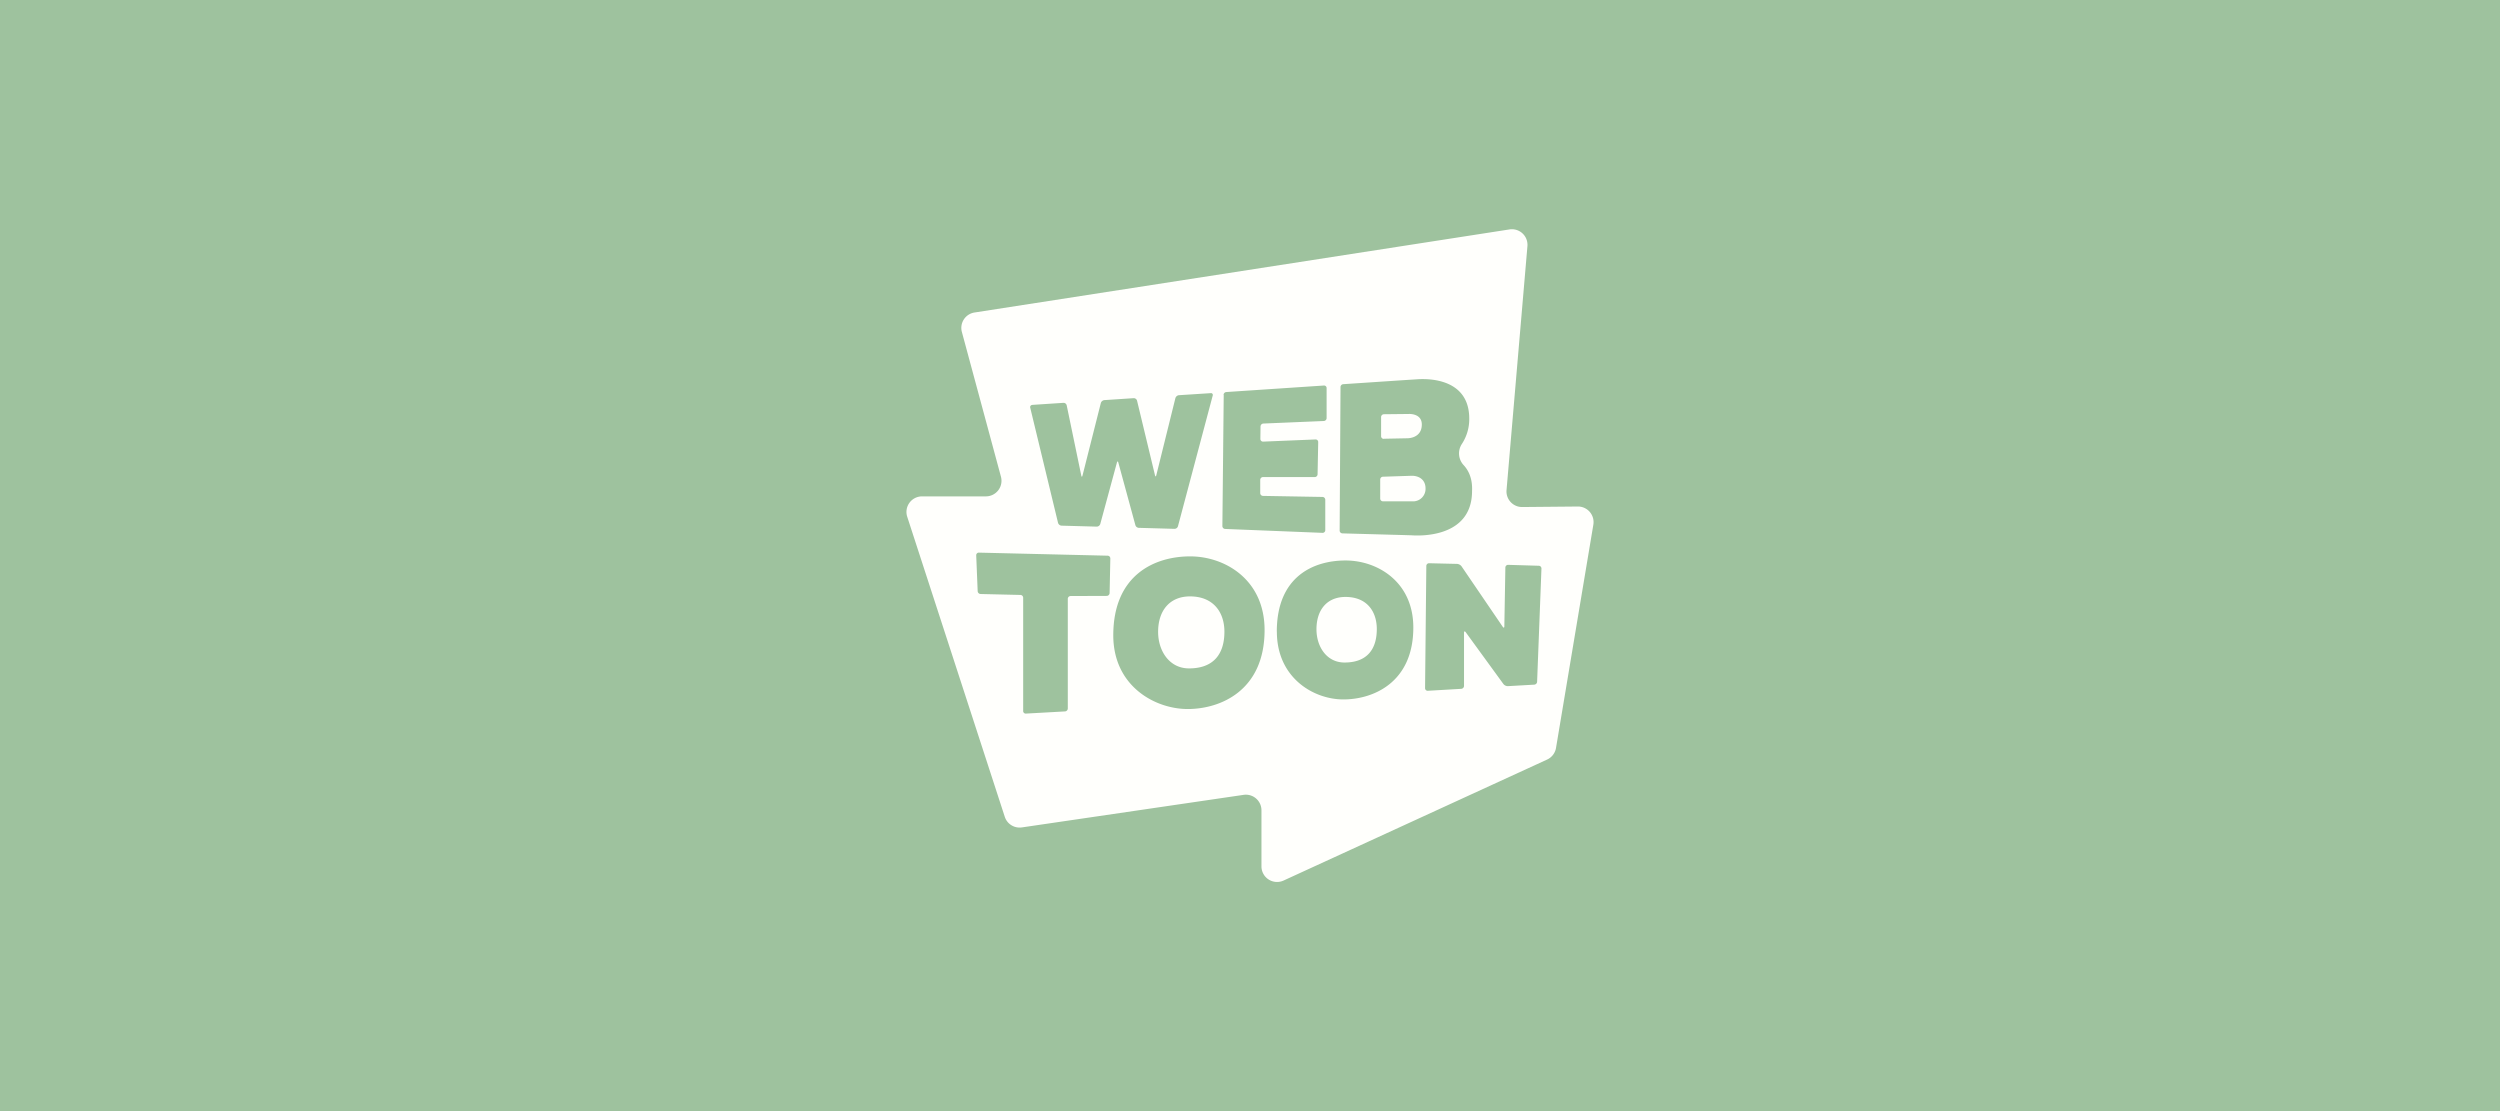 <svg xmlns="http://www.w3.org/2000/svg" viewBox="0 0 1152 512"><defs><style>.cls-1{fill:#9ec29e;}.cls-2{fill:#fffffc;}</style></defs><g id="Layer_2" data-name="Layer 2"><g id="Layer_2-2" data-name="Layer 2"><rect class="cls-1" width="1152" height="512"/><path class="cls-2" d="M619.56,305.29c10.19,0,14.87-5.92,14.87-15.41,0-8.08-4.52-14.81-14.43-14.81-8.5,0-13.37,5.92-13.37,14.9,0,8,4.69,15.32,12.93,15.32ZM547.9,308c11.2,0,16.31-6.49,16.31-16.92,0-8.85-5-16.26-15.86-16.26-9.34,0-14.69,6.53-14.69,16.35,0,8.75,5.16,16.83,14.24,16.83ZM727.06,233.4l-25.62.24a7.19,7.19,0,0,1-7.23-7.8l9.63-112.41a7.18,7.18,0,0,0-8.26-7.71L449.07,144a7.18,7.18,0,0,0-5.83,9l18,66.67a7.19,7.19,0,0,1-6.94,9.06H424.88a7.18,7.18,0,0,0-6.83,9.4L463,376.38a7.19,7.19,0,0,0,7.88,4.89l102.17-15a7.19,7.19,0,0,1,8.23,7.11v25.85a7.19,7.19,0,0,0,10.18,6.53L712.92,350a7.19,7.19,0,0,0,4.09-5.35l17.2-102.85A7.19,7.19,0,0,0,727.06,233.4Zm-109.36-55a1.36,1.36,0,0,1,1.29-1.37l27.55-1.84,6.54-.42c7.68-.52,23.95.92,23.95,18.12a20.83,20.83,0,0,1-3.45,11.76,7.93,7.93,0,0,0,.93,9.75c2.22,2.43,4.08,6.18,3.81,11.86,0,22.33-25.75,20.61-28.28,20.38l-.47,0-3-.09-28-.77a1.31,1.31,0,0,1-1.26-1.32l.4-66ZM563.82,182a1.37,1.37,0,0,1,1.29-1.35l44.92-3a1.17,1.17,0,0,1,1.27,1.07s0,.07,0,.1v13.83A1.36,1.36,0,0,1,610,194l-27.86,1.17a1.39,1.39,0,0,0-1.29,1.32l-.07,5.78a1.22,1.22,0,0,0,1.2,1.23h.06l24.13-1a1.2,1.2,0,0,1,1.26,1.14.27.27,0,0,1,0,.09l-.29,14.84a1.3,1.3,0,0,1-1.3,1.26H582a1.31,1.31,0,0,0-1.29,1.29v6.1a1.3,1.3,0,0,0,1.29,1.29l27.42.48a1.32,1.32,0,0,1,1.27,1.32v14a1.23,1.23,0,0,1-1.23,1.23h0l-44.91-1.8a1.33,1.33,0,0,1-1.28-1.32l.62-60.42Zm-88.12,4.57,14.3-.94a1.49,1.49,0,0,1,1.54,1.17l6.71,32.33c.15.69.4.69.57,0l8.45-33.44a1.93,1.93,0,0,1,1.58-1.32l13.5-.89a1.57,1.57,0,0,1,1.6,1.14L532.22,219c.18.69.43.69.6,0l8.8-35.54a1.93,1.93,0,0,1,1.58-1.35l14.61-.94a.85.85,0,0,1,1,1.14l-16,60.17a1.67,1.67,0,0,1-1.6,1.21l-16.44-.46a1.75,1.75,0,0,1-1.59-1.26l-7.85-28.81c-.17-.69-.48-.69-.66,0L507,241.47a1.75,1.75,0,0,1-1.61,1.2l-16.26-.45a1.82,1.82,0,0,1-1.59-1.3l-12.8-53a1,1,0,0,1,1-1.32Zm-4.22,141.09V275.44a1.3,1.3,0,0,0-1.28-1.29l-18.35-.43a1.4,1.4,0,0,1-1.34-1.32l-.67-16.49a1.21,1.21,0,0,1,1.14-1.26h.08l59.33,1.41a1.26,1.26,0,0,1,1.25,1.29l-.33,15.95a1.36,1.36,0,0,1-1.3,1.29l-16.7.06a1.31,1.31,0,0,0-1.27,1.29v50.53a1.36,1.36,0,0,1-1.28,1.35l-18,1a1.18,1.18,0,0,1-1.28-1.05.76.76,0,0,1,0-.15ZM513,292.77c0-28.12,19.37-36.39,35.42-36.39s34.3,10.7,34.3,33.95c0,27.86-20.28,36.39-35.43,36.39S513,316.11,513,292.77Zm75.35-1.69c0-25.6,17.09-32.81,31.69-32.81s31.22,9.73,31.22,30.89c0,25.35-18.46,33.14-32.23,33.14S588.38,312.33,588.38,291.08ZM694.8,316.17a2.6,2.6,0,0,1-2-.94l-17.4-23.91c-.42-.58-.78-.46-.78.26v24.48a1.37,1.37,0,0,1-1.26,1.35l-15.42.9a1.21,1.21,0,0,1-1.27-1.13.17.17,0,0,1,0-.07l.58-56.33a1.25,1.25,0,0,1,1.29-1.24l12.91.3a2.89,2.89,0,0,1,2,1.08l19,27.89c.39.6.75.48.75-.21l.47-27.06a1.26,1.26,0,0,1,1.29-1.26h0l14.12.42a1.25,1.25,0,0,1,1.22,1.32l-2,52.12a1.41,1.41,0,0,1-1.33,1.35l-12.07.68Zm-57.13-114,10.61-.21s6.89.27,6.89-6.36c0-5.23-6-4.84-6-4.84l-11.47.12a1.32,1.32,0,0,0-1.29,1.29V201a1.22,1.22,0,0,0,1.2,1.23ZM637.24,231h14.52a5.76,5.76,0,0,0,5.13-5.92c0-4.3-3.36-5.9-6.47-5.84l-13.16.43A1.3,1.3,0,0,0,636,221v8.73a1.26,1.26,0,0,0,1.25,1.28Z"/></g></g></svg>